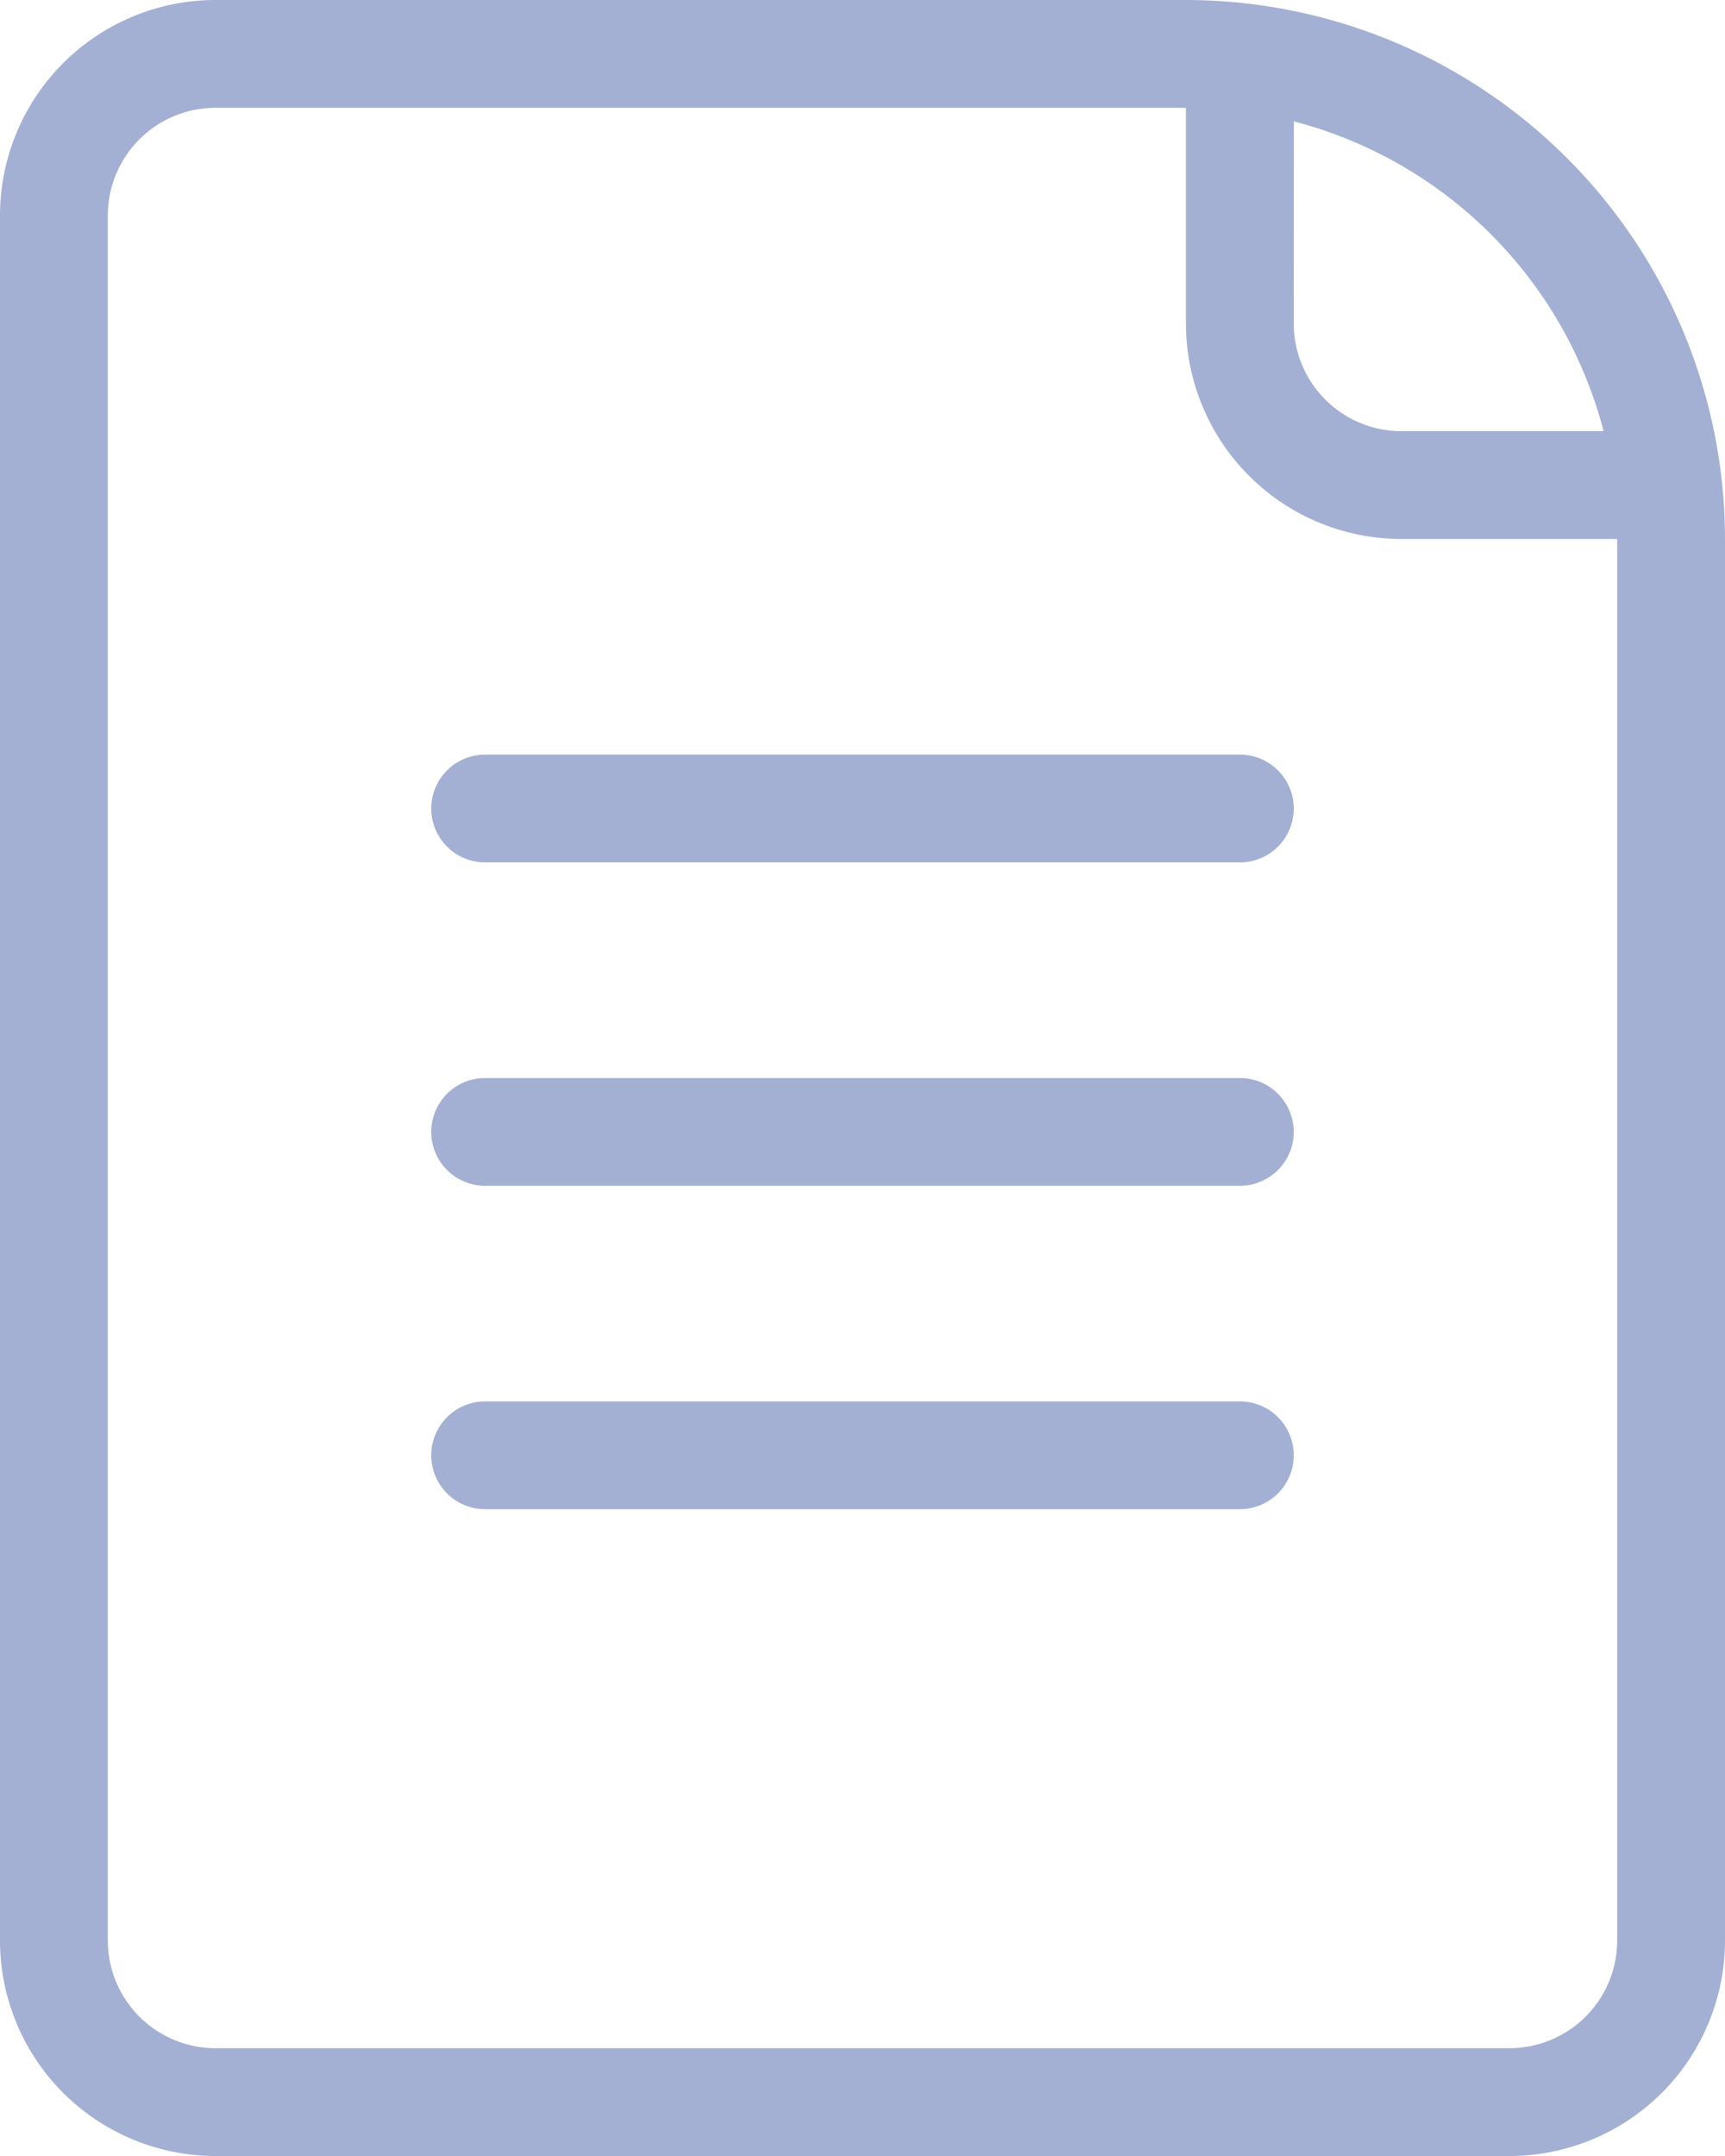 <svg xmlns="http://www.w3.org/2000/svg" viewBox="0 0 16 20">
  <defs>
    <style>
      .cls-1 {
        fill: #a4b0d3;
      }
    </style>
  </defs>
  <path id="ic-Blacklist_IP" data-name="ic-Blacklist IP" class="cls-1" d="M-4507-1147.222a2,2,0,0,1-2-2v-16a2,2,0,0,1,2-2h9a5.005,5.005,0,0,1,5,5v13a2,2,0,0,1-2,2Zm-1-18v16a1,1,0,0,0,1,1h12a1,1,0,0,0,1-1v-13h-2a2,2,0,0,1-2-2v-2h-9A1,1,0,0,0-4508-1165.222Zm11,1a1,1,0,0,0,1,1h1.874a4.015,4.015,0,0,0-2.873-2.874Zm-7.5,11a.5.5,0,0,1-.5-.5.5.5,0,0,1,.5-.5h7a.5.5,0,0,1,.5.5.5.5,0,0,1-.5.5Zm0-3a.5.5,0,0,1-.5-.5.5.5,0,0,1,.5-.5h7a.5.5,0,0,1,.5.5.5.5,0,0,1-.5.5Zm0-3a.5.5,0,0,1-.5-.5.5.5,0,0,1,.5-.5h7a.5.5,0,0,1,.5.5.5.5,0,0,1-.5.5Z" transform="translate(4509 1167.222)"/>
</svg>
